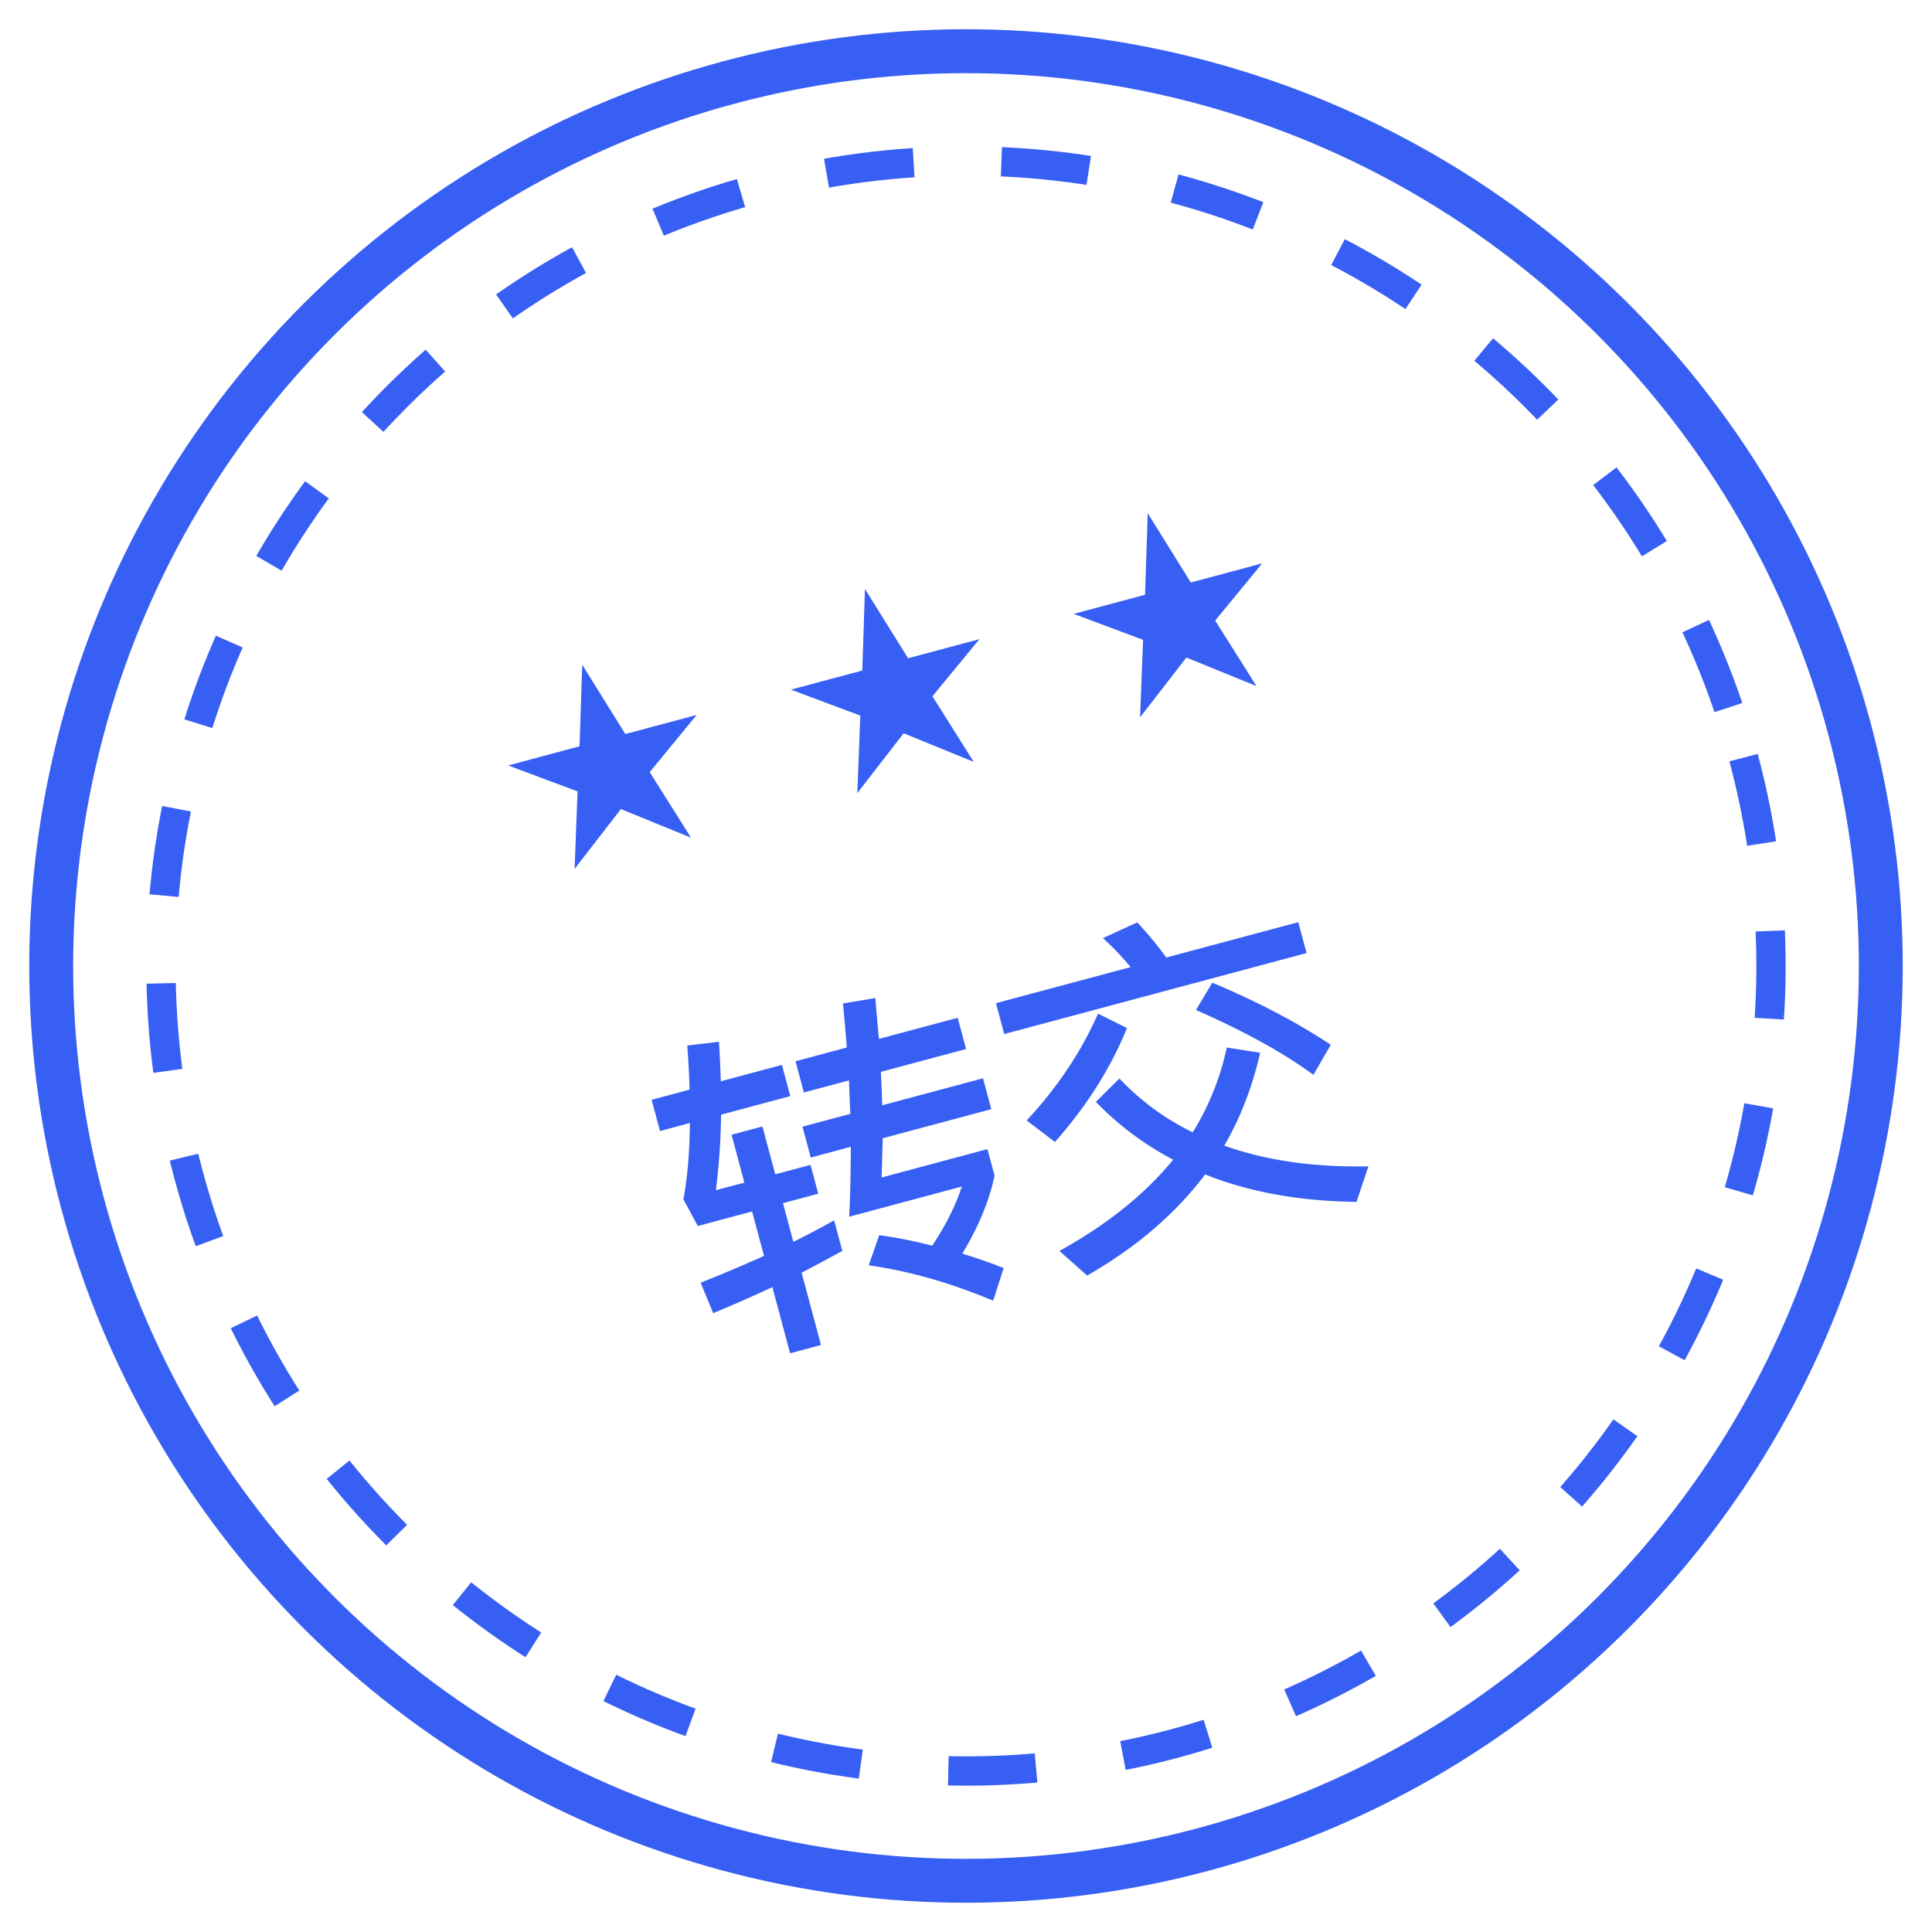 <svg width="66" height="66" fill="none" xmlns="http://www.w3.org/2000/svg"><g clip-path="url(#clip0)"><path d="M21.362 25.075L19.89 22.71l-.092 2.785-2.438.654 2.37.886-.101 2.647 1.582-2.043 2.394.977-1.411-2.24 1.606-1.953-2.438.653z" fill="#375FF3"/></g><g clip-path="url(#clip1)"><path d="M31.022 22.487l-1.473-2.366-.092 2.785-2.438.653 2.37.887-.101 2.646 1.582-2.042 2.394.977-1.411-2.241 1.606-1.952-2.437.653z" fill="#375FF3"/></g><g clip-path="url(#clip2)"><path d="M40.68 19.899l-1.472-2.366-.092 2.785-2.437.653 2.37.887-.102 2.647 1.582-2.043 2.395.977-1.412-2.24 1.606-1.953-2.437.653z" fill="#375FF3"/></g><path d="M24.991 38.765l.438 1.635-.973.26a23.15 23.15 0 00.177-2.581l2.365-.634-.286-1.066-2.086.559c-.016-.43-.038-.885-.064-1.35l-1.083.129c.04.523.064 1.026.08 1.506l-1.298.348.286 1.067 1.02-.274c-.009 1.034-.087 1.9-.221 2.606l.493.912 1.854-.497.407 1.518c-.676.306-1.401.612-2.165.916l.428 1.04a49.524 49.524 0 002.023-.89l.605 2.261 1.055-.283-.661-2.469c.479-.252.946-.502 1.39-.745l-.28-1.043c-.432.24-.9.49-1.393.734l-.354-1.322 1.205-.323-.264-.985-1.205.323-.438-1.634-1.055.282zm2.185-2.51l.286 1.066 1.541-.413c.012.37.027.75.046 1.143l-1.635.438.283 1.055 1.368-.367c-.004.821-.014 1.619-.056 2.388l3.848-1.031c-.21.652-.551 1.328-1.011 2.022a15.128 15.128 0 00-1.81-.36l-.359 1.029c1.395.197 2.807.601 4.25 1.209l.36-1.115a18.587 18.587 0 00-1.412-.492c.566-.947.927-1.826 1.1-2.667l-.243-.904-3.616.969c.013-.414.029-.865.038-1.34l3.71-.994-.283-1.054-3.443.922c-.012-.37-.027-.75-.045-1.143l2.91-.78-.287-1.066-2.689.72c-.045-.447-.082-.91-.125-1.395l-1.106.185c.05.508.095 1.005.13 1.505l-1.75.47zm6.848-1.985l.282 1.055 10.328-2.767-.283-1.055-4.509 1.208a12.107 12.107 0 00-.992-1.2l-1.173.538c.325.286.64.624.948.988l-4.601 1.233zm7.39-.7l-.558.932c1.663.734 3.003 1.469 4.011 2.217l.594-1.028c-1.148-.761-2.493-1.47-4.047-2.121zm.494 2.215a9.082 9.082 0 01-1.162 2.896 8.572 8.572 0 01-2.505-1.838l-.804.799c.773.8 1.657 1.457 2.64 1.976-.963 1.177-2.261 2.22-3.885 3.116l.946.84c1.68-.96 3.023-2.115 4.031-3.454 1.504.604 3.226.913 5.171.938l.407-1.215c-1.853.037-3.493-.194-4.922-.706.56-.97.962-2.022 1.224-3.173l-1.14-.179zm-4.397-1.157c-.572 1.296-1.387 2.52-2.439 3.648l.967.734c1.069-1.205 1.89-2.494 2.461-3.89l-.989-.492z" fill="#375FF3"/><circle cx="33" cy="33" r="27.5" transform="rotate(-15 33 33)" stroke="#375FF3" stroke-dasharray="3 3"/><circle cx="33" cy="33" r="31.25" transform="rotate(-15 33 33)" stroke="#375FF3" stroke-width="1.5"/><defs><clipPath id="clip0"><path fill="#fff" transform="rotate(-15 95.66 -48.66)" d="M0 0h8v8H0z"/></clipPath><clipPath id="clip1"><path fill="#fff" transform="rotate(-15 90.66 -86.638)" d="M0 0h8v8H0z"/></clipPath><clipPath id="clip2"><path fill="#fff" transform="rotate(-15 85.66 -124.617)" d="M0 0h8v8H0z"/></clipPath></defs></svg>
